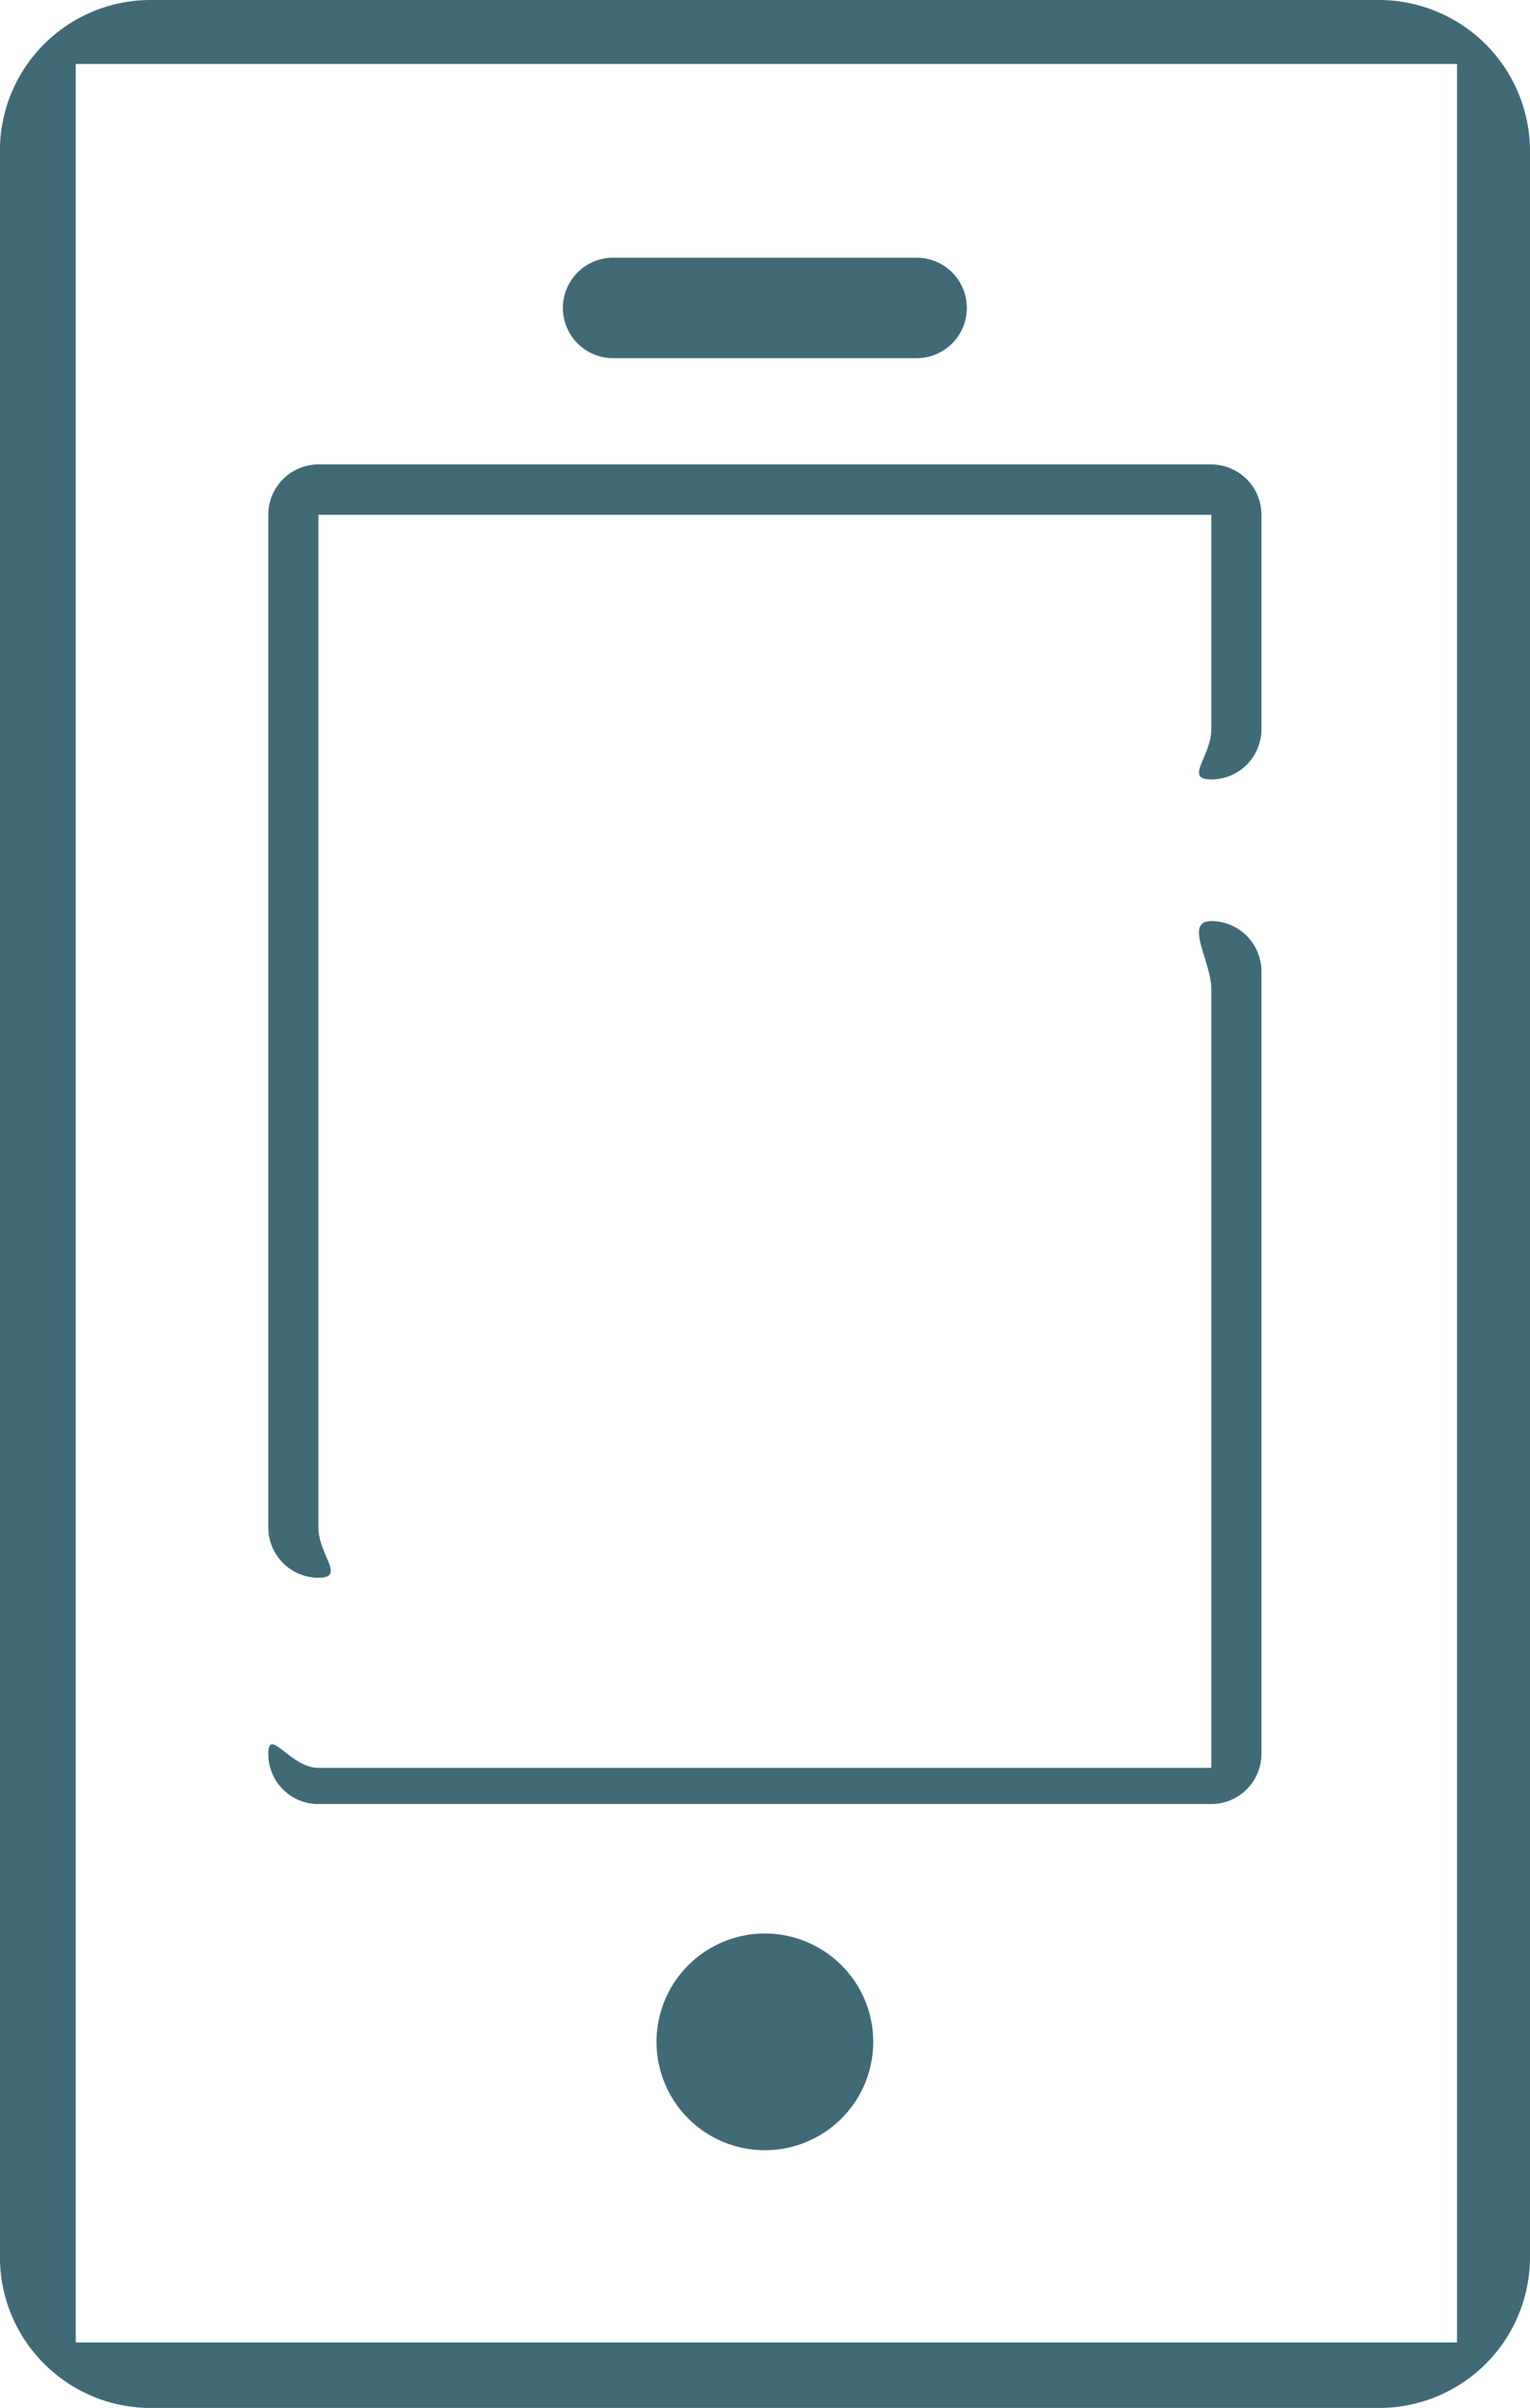 <svg id="_5a5b8a826b0fff9ada53f2107ee553cc" data-name="5a5b8a826b0fff9ada53f2107ee553cc" xmlns="http://www.w3.org/2000/svg" width="43.089" height="67.82" viewBox="0 0 43.089 67.82">
  <path id="Path_6" data-name="Path 6" d="M227.54,10h-34.6a4.244,4.244,0,0,0-4.242,4.249V73.572a4.248,4.248,0,0,0,4.242,4.249h34.6a4.25,4.25,0,0,0,4.249-4.249V14.249A4.259,4.259,0,0,0,227.54,10Zm2.193,65.977h-38.9V11.8h38.9V75.977ZM210.241,64.458a3.052,3.052,0,1,0,3.052,3.052A3.052,3.052,0,0,0,210.241,64.458Zm-12.573-10.02c.782,0,0-.637,0-1.419V24.5h25.146v6.034c0,.782-.782,1.419,0,1.419a1.415,1.415,0,0,0,1.412-1.419V24.5a1.419,1.419,0,0,0-1.412-1.419H197.668a1.415,1.415,0,0,0-1.412,1.419V53.02A1.415,1.415,0,0,0,197.668,54.438Zm0,6.373h25.146a1.415,1.415,0,0,0,1.412-1.419V37.361a1.419,1.419,0,0,0-1.412-1.419c-.782,0,0,1.137,0,1.919V59.794H197.668c-.782,0-1.412-1.176-1.412-.4A1.41,1.41,0,0,0,197.668,60.812Zm8.3-40.723h8.546a1.415,1.415,0,0,0,0-2.83h-8.546a1.415,1.415,0,0,0,0,2.83Z" transform="translate(-188.7 -10)" fill="#416a77"/>
</svg>
